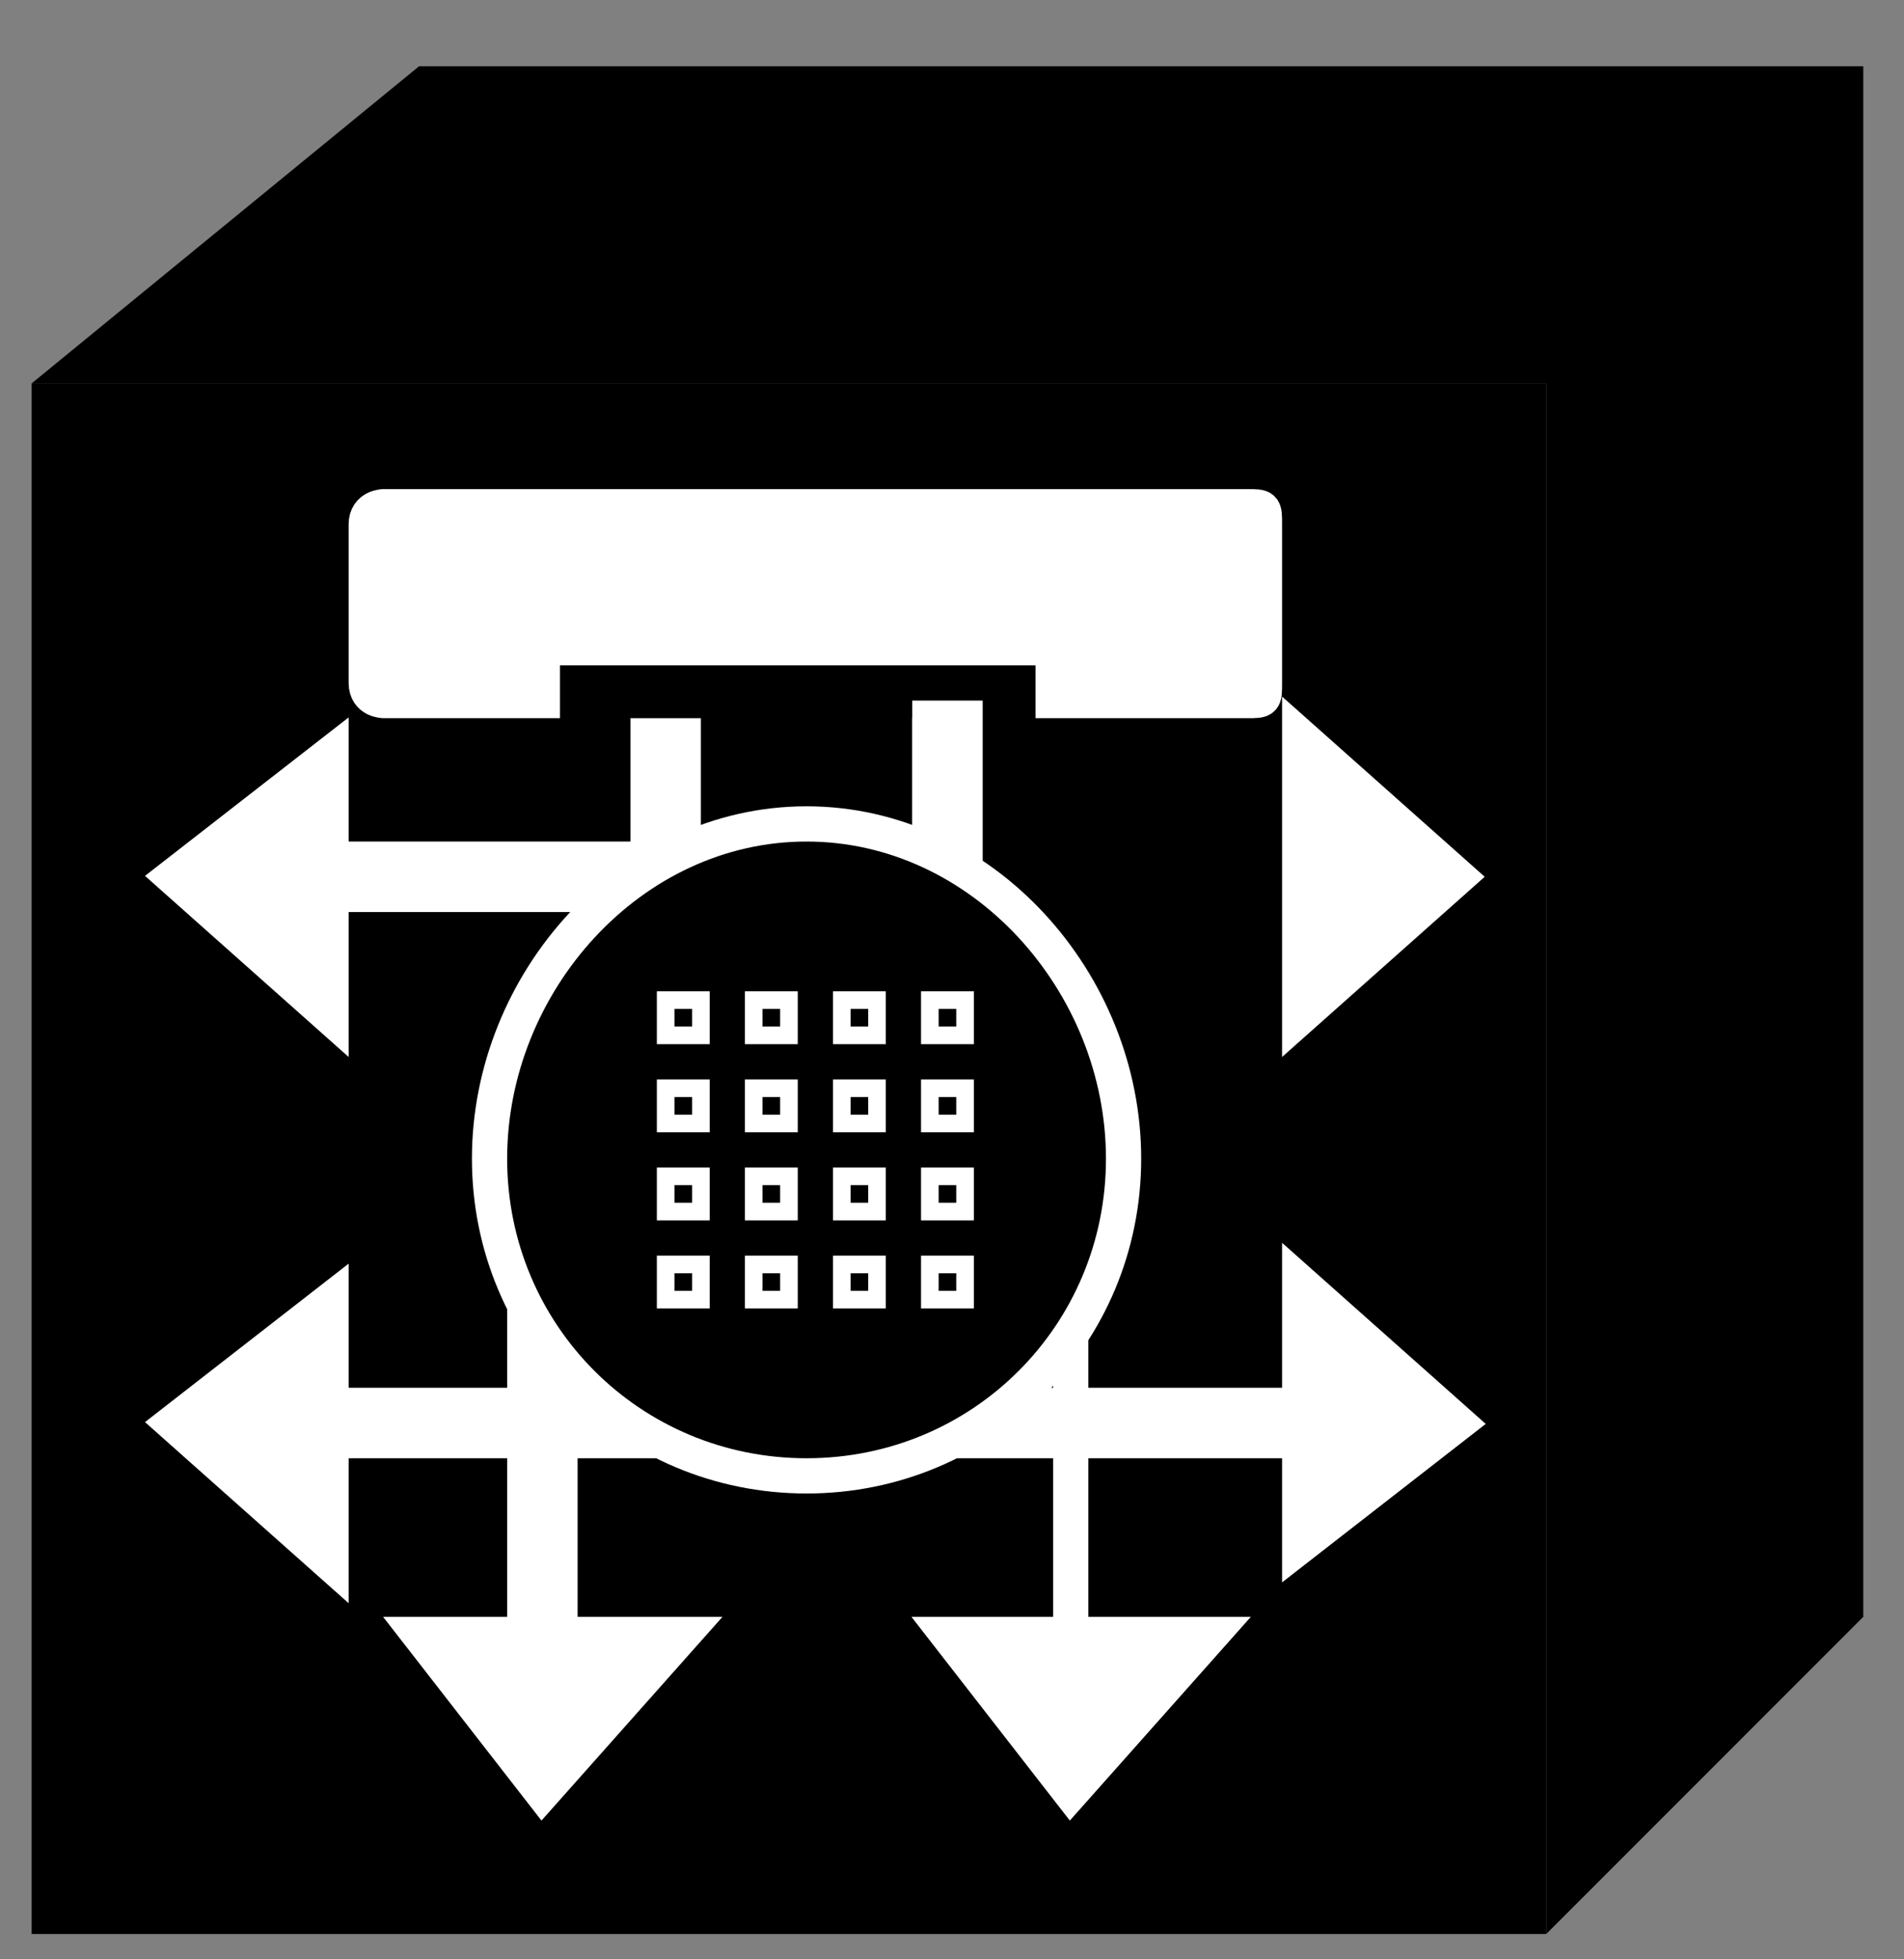<?xml version="1.0" standalone="no"?>
<!DOCTYPE svg PUBLIC "-//W3C//DTD SVG 1.0//EN"
    "http://www.w3.org/TR/2001/REC-SVG-20010904/DTD/svg10.dtd">
<?xml-stylesheet type="text/css" href="..\cisco_network.css" ?>
<svg contentScriptType="text/ecmascript" zoomAndPan="magnify" xmlns:xlink="http://www.w3.org/1999/xlink" baseProfile="full"
    contentStyleType="text/css" enable-background="new" version="1.0" width="31.89" preserveAspectRatio="none"
    viewBox="391.01 -566.02 36 37.024" height="32.797" xmlns="http://www.w3.org/2000/svg" color-interpolation-filters="sRGB"
    x="0" y="1.5">
    <rect x="391.01" y="-566.02" width="36" height="37.024" fill="#808080" stroke="none"/>
    <path stroke-width="2" d="M1262,-1590 L1262,-1678 L1176,-1678 L1176,-1590 L1262,-1590 Z" transform="matrix(0.333, 0, 0, 0.333, 0, 0)"/>
    <path fill="none" stroke-width="2" d="M1221,-1649 L1248,-1649 M1221,-1618 L1248,-1618 M1213,-1633 L1213,-1660 
        M1237,-1634 L1237,-1607 M1206,-1634 L1206,-1607 M1222,-1649 L1195,-1649" transform="matrix(0.333, 0, 0, 0.333, 0, 0)"/>
    <path stroke-width="2" d="M1280,-1696 L1280,-1696 L1280,-1608 L1262,-1590 L1262,-1678 L1280,-1696 Z M1262,-1678 
        L1262,-1678 L1176,-1678 L1198,-1696 L1280,-1696 L1262,-1678 Z" transform="matrix(0.333, 0, 0, 0.333, 0, 0)"/>
    <path fill="none" stroke-width="4" d="M1220,-1650 L1248,-1650" transform="matrix(0.333, 0, 0, 0.333, 0, 0)"/>
    <path fill="#ffffff" stroke-width="2" d="M1248,-1658 L1248,-1642 L1257,-1650 L1248,-1658 Z" transform="matrix(0.333, 0, 0, 0.333, 0, 0)"
        stroke="#ffffff"/>
    <path fill="none" stroke-width="4" d="M1220,-1619 L1250,-1619" transform="matrix(0.333, 0, 0, 0.333, 0, 0)"
        stroke="#ffffff"/>
    <path fill="#ffffff" stroke-width="2" d="M1248,-1627 L1248,-1612 L1257,-1619 L1248,-1627 Z" transform="matrix(0.333, 0, 0, 0.333, 0, 0)"
        stroke="#ffffff"/>
    <path fill="none" stroke-width="4" d="M1212,-1634 L1212,-1659 M1228,-1633 L1228,-1660" transform="matrix(0.333, 0, 0, 0.333, 0, 0)"
        stroke="#ffffff"/>
    <path fill="none" stroke-width="2" d="M1227,-1634 L1227,-1659 M1235,-1635 L1235,-1606" transform="matrix(0.333, 0, 0, 0.333, 0, 0)"
        stroke="#ffffff"/>
    <path fill="#ffffff" stroke-width="2" d="M1243,-1607 L1228,-1607 L1235,-1598 L1243,-1607 Z" transform="matrix(0.333, 0, 0, 0.333, 0, 0)"
        stroke="#ffffff"/>
    <path fill="none" stroke-width="4" d="M1205,-1635 L1205,-1606" transform="matrix(0.333, 0, 0, 0.333, 0, 0)"
        stroke="#ffffff"/>
    <path fill="#ffffff" stroke-width="2" d="M1213,-1607 L1198,-1607 L1205,-1598 L1213,-1607 Z" transform="matrix(0.333, 0, 0, 0.333, 0, 0)"
        stroke="#ffffff"/>
    <path fill="none" stroke-width="4" d="M1220,-1619 L1192,-1619" transform="matrix(0.333, 0, 0, 0.333, 0, 0)"
        stroke="#ffffff"/>
    <path fill="#ffffff" stroke-width="2" d="M1193,-1611 L1193,-1626 L1184,-1619 L1193,-1611 Z" transform="matrix(0.333, 0, 0, 0.333, 0, 0)"
        stroke="#ffffff"/>
    <path fill="none" stroke-width="4" d="M1220,-1650 L1192,-1650" transform="matrix(0.333, 0, 0, 0.333, 0, 0)"
        stroke="#ffffff"/>
    <path fill="#ffffff" stroke-width="2" d="M1193,-1642 L1193,-1657 L1184,-1650 L1193,-1642 Z" transform="matrix(0.333, 0, 0, 0.333, 0, 0)"
        stroke="#fffffF"/>
    <path stroke-width="2" d="M1220,-1616 C1230,-1616 1238,-1624 1238,-1634 C1238,-1644 1230,-1653 1220,-1653 
        C1210,-1653 1202,-1644 1202,-1634 C1202,-1624 1210,-1616 1220,-1616 Z" transform="matrix(0.333, 0, 0, 0.333, 0, 0)"
        stroke="#ffffff"/>
    <path fill="#ffffff" stroke-width="2" d="M1245,-1660 C1246,-1660 1246,-1660 1246,-1661 C1246,-1670 1246,-1670 
        1246,-1670 C1246,-1671 1246,-1671 1245,-1671 C1196,-1671 1196,-1671 1196,-1671 C1196,-1671 1195,-1671 1195,-1670 
        C1195,-1661 1195,-1661 1195,-1661 C1195,-1660 1196,-1660 1196,-1660 C1205,-1660 1205,-1660 1205,-1660 
        C1205,-1663 1205,-1663 1205,-1663 C1234,-1663 1234,-1663 1234,-1663 C1234,-1660 1234,-1660 1234,-1660 Z"
        transform="matrix(0.333, 0, 0, 0.333, 0, 0)" stroke="#ffffff"/>
    <path fill="#000000" d="M1214,-1641 L1212,-1641 L1212,-1643 L1214,-1643 L1214,-1641 Z M1214,-1636 L1212,-1636 
        L1212,-1638 L1214,-1638 L1214,-1636 Z M1214,-1631 L1212,-1631 L1212,-1633 L1214,-1633 L1214,-1631 Z M1214,-1626 
        L1212,-1626 L1212,-1628 L1214,-1628 L1214,-1626 Z M1219,-1641 L1217,-1641 L1217,-1643 L1219,-1643 L1219,-1641 Z 
        M1219,-1636 L1217,-1636 L1217,-1638 L1219,-1638 L1219,-1636 Z M1219,-1631 L1217,-1631 L1217,-1633 L1219,-1633 
        L1219,-1631 Z M1219,-1626 L1217,-1626 L1217,-1628 L1219,-1628 L1219,-1626 Z M1224,-1641 L1222,-1641 L1222,-1643 
        L1224,-1643 L1224,-1641 Z M1224,-1636 L1222,-1636 L1222,-1638 L1224,-1638 L1224,-1636 Z M1224,-1631 L1222,-1631 
        L1222,-1633 L1224,-1633 L1224,-1631 Z M1224,-1626 L1222,-1626 L1222,-1628 L1224,-1628 L1224,-1626 Z M1229,-1641 
        L1227,-1641 L1227,-1643 L1229,-1643 L1229,-1641 Z M1229,-1636 L1227,-1636 L1227,-1638 L1229,-1638 L1229,-1636 Z 
        M1229,-1631 L1227,-1631 L1227,-1633 L1229,-1633 L1229,-1631 Z M1229,-1626 L1227,-1626 L1227,-1628 L1229,-1628 
        L1229,-1626 Z" transform="matrix(0.333, 0, 0, 0.333, 0, 0)" stroke="#ffffff"/>
</svg>